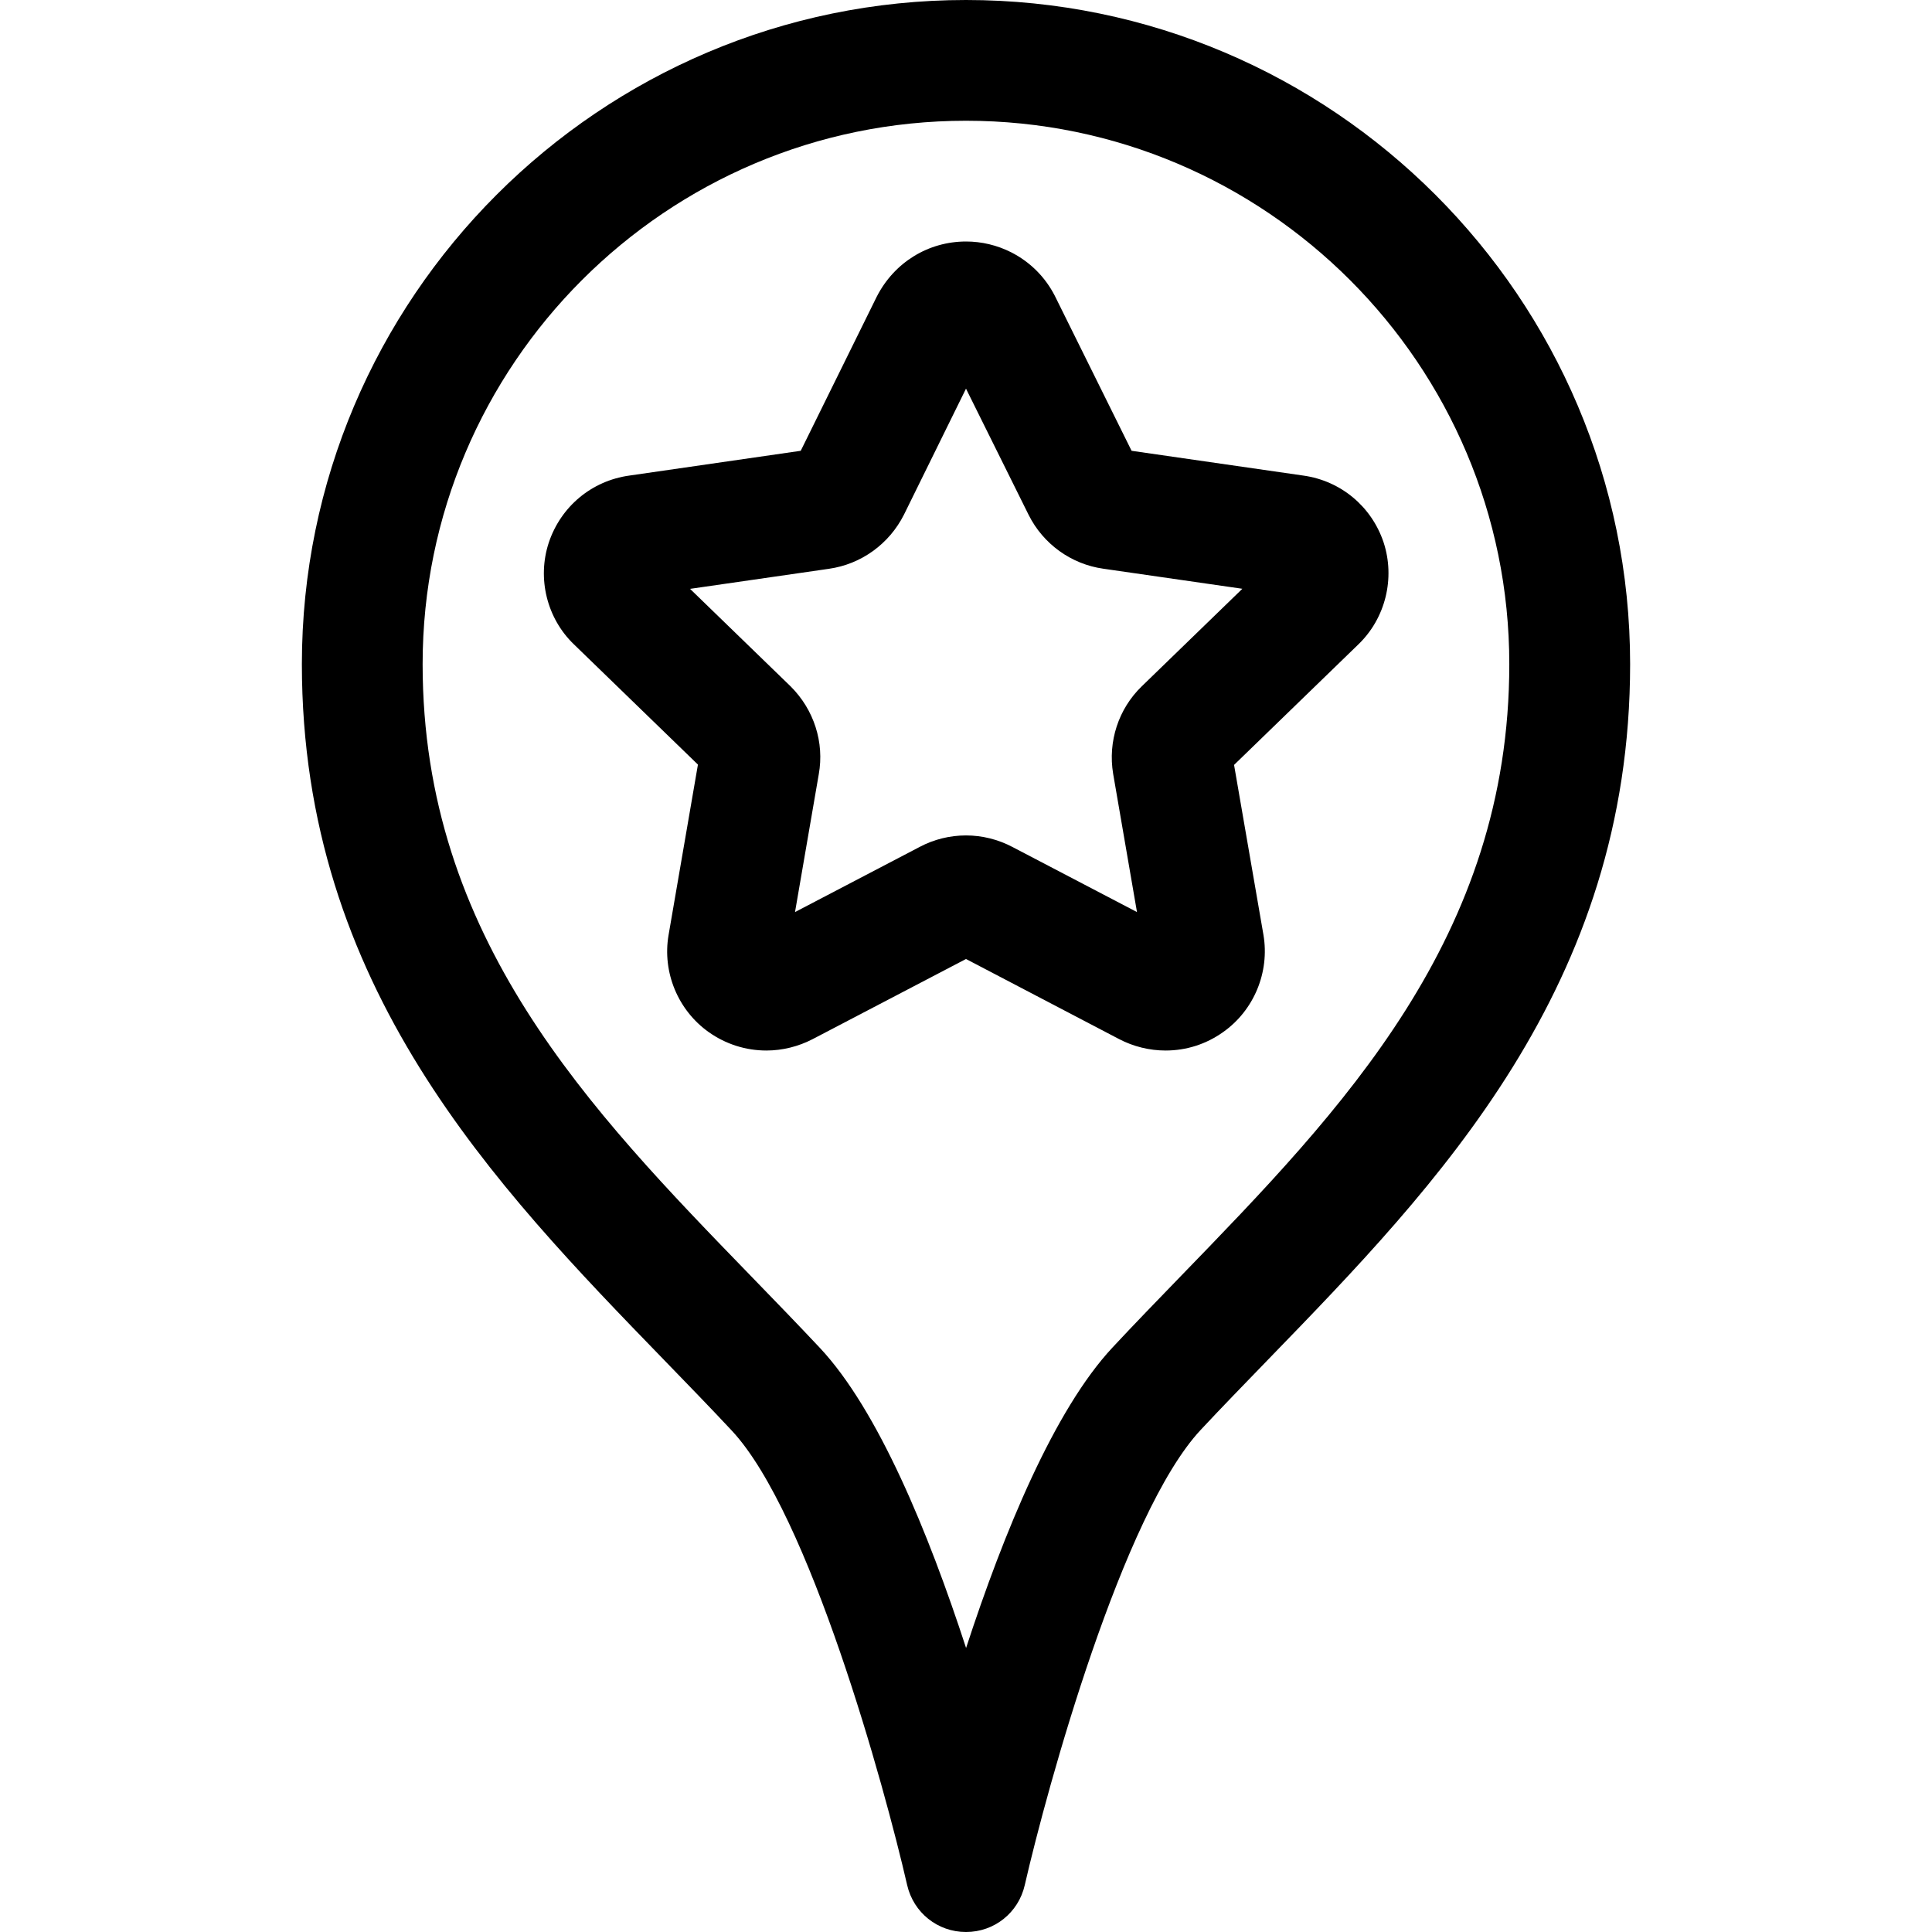 <?xml version="1.0" encoding="utf-8"?>
<!-- Generator: Adobe Illustrator 22.1.0, SVG Export Plug-In . SVG Version: 6.00 Build 0)  -->
<svg version="1.1" id="Layer_1" xmlns="http://www.w3.org/2000/svg" xmlns:xlink="http://www.w3.org/1999/xlink" x="0px" y="0px"
	 viewBox="0 0 24 24" style="enable-background:new 0 0 24 24;" xml:space="preserve">
<title>pin-star</title>
<g>
	<path d="M12,24c-0.352,0-0.652-0.24-0.731-0.583c-0.28-1.222-1.216-4.618-2.18-5.647c-0.269-0.288-0.55-0.577-0.835-0.871
		C6.143,14.722,3.75,12.256,3.75,8.25C3.75,3.701,7.451,0,12,0s8.25,3.701,8.25,8.25c0,4.002-2.39,6.467-4.499,8.641
		c-0.291,0.301-0.569,0.586-0.835,0.871c-0.968,1.035-1.906,4.433-2.186,5.655C12.652,23.76,12.352,24,12,24z M12,1.5
		c-3.722,0-6.75,3.028-6.75,6.75c0,3.398,2.075,5.536,4.081,7.604c0.291,0.3,0.578,0.596,0.854,0.89
		c0.723,0.772,1.348,2.293,1.816,3.728c0.469-1.437,1.096-2.959,1.82-3.734c0.272-0.292,0.556-0.584,0.844-0.882
		c2.012-2.075,4.084-4.212,4.084-7.606C18.75,4.528,15.722,1.5,12,1.5z"/>
	<path d="M14.479,13.05c-0.199,0-0.399-0.049-0.577-0.142L12,11.913l-1.904,0.995C9.919,13,9.72,13.05,9.521,13.05
		c-0.257,0-0.505-0.079-0.716-0.228c-0.383-0.271-0.579-0.744-0.5-1.206L8.67,9.498L7.128,8.003C6.793,7.68,6.671,7.185,6.817,6.741
		c0.15-0.449,0.533-0.768,0.999-0.833L9.947,5.6l0.944-1.914c0.217-0.426,0.64-0.686,1.11-0.686c0.193,0,0.386,0.046,0.56,0.134
		c0.236,0.12,0.424,0.308,0.544,0.544L14.057,5.6l2.135,0.308c0.463,0.065,0.845,0.382,0.995,0.828
		c0.147,0.447,0.024,0.944-0.312,1.268l-1.545,1.498l0.365,2.111c0.079,0.464-0.118,0.938-0.501,1.208
		C14.984,12.971,14.737,13.05,14.479,13.05z M9.822,8.527c0.29,0.289,0.42,0.696,0.349,1.091L9.876,11.33l1.55-0.81
		c0.175-0.093,0.374-0.142,0.574-0.142c0.201,0,0.4,0.05,0.578,0.144l1.546,0.808l-0.296-1.717
		c-0.067-0.401,0.066-0.807,0.355-1.087l1.25-1.212l-1.726-0.249c-0.4-0.056-0.748-0.307-0.929-0.669L12,4.828L11.23,6.392
		c-0.184,0.366-0.532,0.617-0.934,0.674L8.572,7.315L9.822,8.527z"/>
</g>
</svg>
